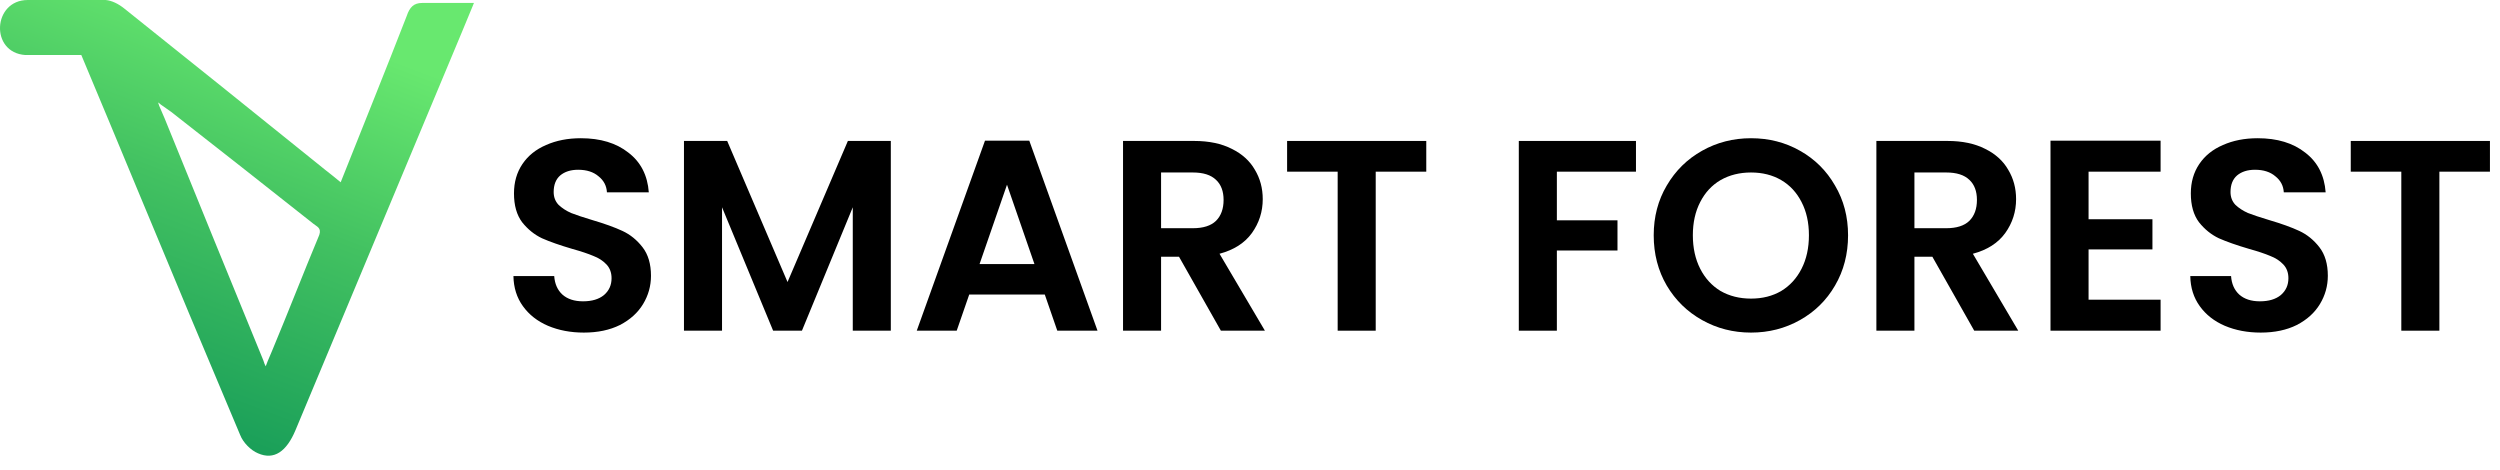 <svg width="165" height="31" viewBox="0 0 165 31" fill="none"
    xmlns="http://www.w3.org/2000/svg">
    <path d="M27.864 0.195C27.314 0.195 27.04 0.469 26.843 1.055C25.43 4.687 23.977 8.28 22.485 12.03C22.093 11.717 21.779 11.444 21.464 11.21C17.067 7.655 12.67 4.14 8.233 0.586C7.801 0.234 7.369 0.039 6.977 0C6.859 0 6.78 0 6.662 0H1.833C-0.483 0 -0.68 3.476 1.676 3.632C1.794 3.632 1.912 3.632 2.029 3.632H5.367C6.623 6.601 7.84 9.569 9.097 12.576C11.335 17.966 13.573 23.317 15.85 28.707C16.046 29.215 16.557 29.723 17.028 29.918C18.088 30.387 18.912 29.801 19.501 28.395C22.917 20.193 26.372 11.991 29.788 3.789C30.259 2.695 30.691 1.601 31.201 0.391L31.28 0.195H27.864ZM21.072 15.506C20.012 18.045 19.03 20.583 17.97 23.122L17.656 23.864L17.538 24.177L17.46 24.02L17.381 23.786C15.182 18.435 13.023 13.123 10.864 7.811L10.51 6.991L10.432 6.757L10.628 6.913C10.864 7.069 11.06 7.226 11.295 7.382C14.436 9.842 17.577 12.303 20.679 14.764C20.915 14.959 21.229 15.037 21.072 15.506Z" fill="url(#paint0_linear_2352_5447)"/>
    <path d="M38.533 21.951C37.66 21.951 36.871 21.801 36.165 21.502C35.471 21.203 34.921 20.773 34.515 20.21C34.108 19.648 33.899 18.984 33.887 18.219H36.578C36.614 18.733 36.793 19.14 37.116 19.439C37.451 19.738 37.905 19.887 38.479 19.887C39.066 19.887 39.526 19.75 39.861 19.475C40.196 19.188 40.363 18.817 40.363 18.363C40.363 17.992 40.249 17.687 40.022 17.448C39.795 17.208 39.508 17.023 39.161 16.891C38.826 16.748 38.36 16.592 37.762 16.425C36.949 16.186 36.285 15.953 35.77 15.725C35.268 15.486 34.832 15.133 34.461 14.667C34.102 14.188 33.923 13.555 33.923 12.765C33.923 12.024 34.108 11.378 34.479 10.828C34.849 10.277 35.37 9.859 36.039 9.572C36.709 9.273 37.475 9.123 38.336 9.123C39.628 9.123 40.674 9.44 41.475 10.074C42.289 10.696 42.737 11.569 42.821 12.693H40.058C40.034 12.263 39.849 11.91 39.502 11.635C39.167 11.348 38.719 11.204 38.157 11.204C37.666 11.204 37.271 11.33 36.972 11.581C36.685 11.832 36.542 12.197 36.542 12.675C36.542 13.01 36.65 13.291 36.865 13.519C37.092 13.734 37.367 13.913 37.69 14.057C38.025 14.188 38.491 14.344 39.089 14.523C39.903 14.762 40.566 15.002 41.081 15.241C41.595 15.48 42.038 15.839 42.408 16.317C42.779 16.796 42.965 17.424 42.965 18.201C42.965 18.871 42.791 19.493 42.444 20.067C42.097 20.641 41.589 21.101 40.919 21.448C40.249 21.783 39.454 21.951 38.533 21.951Z" fill="black"/>
    <path d="M58.794 9.303V21.825H56.283V13.68L52.928 21.825H51.026L47.654 13.68V21.825H45.142V9.303H47.994L51.977 18.614L55.96 9.303H58.794Z" fill="black"/>
    <path d="M68.956 19.439H63.969L63.143 21.825H60.506L65.009 9.285H67.933L72.436 21.825H69.781L68.956 19.439ZM68.274 17.43L66.462 12.191L64.65 17.43H68.274Z" fill="black"/>
    <path d="M80.578 21.825L77.815 16.945H76.631V21.825H74.12V9.303H78.82C79.789 9.303 80.614 9.476 81.296 9.823C81.977 10.158 82.486 10.618 82.821 11.204C83.167 11.778 83.341 12.424 83.341 13.142C83.341 13.967 83.102 14.715 82.623 15.384C82.145 16.042 81.433 16.497 80.488 16.748L83.484 21.825H80.578ZM76.631 15.062H78.73C79.412 15.062 79.92 14.9 80.255 14.577C80.59 14.242 80.757 13.782 80.757 13.196C80.757 12.622 80.59 12.179 80.255 11.868C79.92 11.545 79.412 11.384 78.73 11.384H76.631V15.062Z" fill="black"/>
    <path d="M94.134 9.303V11.33H90.797V21.825H88.286V11.33H84.949V9.303H94.134Z" fill="black"/>
    <path d="M107.974 9.303V11.33H102.753V14.541H106.754V16.533H102.753V21.825H100.241V9.303H107.974Z" fill="black"/>
    <path d="M115.567 21.951C114.395 21.951 113.319 21.675 112.338 21.125C111.357 20.575 110.58 19.816 110.006 18.847C109.432 17.866 109.145 16.76 109.145 15.528C109.145 14.308 109.432 13.214 110.006 12.245C110.58 11.264 111.357 10.499 112.338 9.949C113.319 9.398 114.395 9.123 115.567 9.123C116.751 9.123 117.828 9.398 118.797 9.949C119.777 10.499 120.549 11.264 121.111 12.245C121.685 13.214 121.972 14.308 121.972 15.528C121.972 16.76 121.685 17.866 121.111 18.847C120.549 19.816 119.777 20.575 118.797 21.125C117.816 21.675 116.739 21.951 115.567 21.951ZM115.567 19.708C116.321 19.708 116.985 19.541 117.559 19.206C118.133 18.859 118.581 18.369 118.904 17.735C119.227 17.101 119.389 16.365 119.389 15.528C119.389 14.691 119.227 13.961 118.904 13.339C118.581 12.705 118.133 12.221 117.559 11.886C116.985 11.551 116.321 11.384 115.567 11.384C114.814 11.384 114.144 11.551 113.558 11.886C112.984 12.221 112.535 12.705 112.212 13.339C111.89 13.961 111.728 14.691 111.728 15.528C111.728 16.365 111.89 17.101 112.212 17.735C112.535 18.369 112.984 18.859 113.558 19.206C114.144 19.541 114.814 19.708 115.567 19.708Z" fill="black"/>
    <path d="M130.299 21.825L127.536 16.945H126.352V21.825H123.841V9.303H128.541C129.51 9.303 130.335 9.476 131.017 9.823C131.698 10.158 132.207 10.618 132.542 11.204C132.888 11.778 133.062 12.424 133.062 13.142C133.062 13.967 132.823 14.715 132.344 15.384C131.866 16.042 131.154 16.497 130.209 16.748L133.205 21.825H130.299ZM126.352 15.062H128.451C129.133 15.062 129.641 14.9 129.976 14.577C130.311 14.242 130.478 13.782 130.478 13.196C130.478 12.622 130.311 12.179 129.976 11.868C129.641 11.545 129.133 11.384 128.451 11.384H126.352V15.062Z" fill="black"/>
    <path d="M137.845 11.33V14.47H142.061V16.461H137.845V19.78H142.599V21.825H135.333V9.285H142.599V11.33H137.845Z" fill="black"/>
    <path d="M149.205 21.951C148.332 21.951 147.543 21.801 146.837 21.502C146.143 21.203 145.593 20.773 145.187 20.21C144.78 19.648 144.571 18.984 144.559 18.219H147.25C147.286 18.733 147.465 19.14 147.788 19.439C148.123 19.738 148.577 19.887 149.151 19.887C149.738 19.887 150.198 19.75 150.533 19.475C150.868 19.188 151.035 18.817 151.035 18.363C151.035 17.992 150.922 17.687 150.694 17.448C150.467 17.208 150.18 17.023 149.833 16.891C149.498 16.748 149.032 16.592 148.434 16.425C147.621 16.186 146.957 15.953 146.442 15.725C145.94 15.486 145.504 15.133 145.133 14.667C144.774 14.188 144.595 13.555 144.595 12.765C144.595 12.024 144.78 11.378 145.151 10.828C145.522 10.277 146.042 9.859 146.712 9.572C147.381 9.273 148.147 9.123 149.008 9.123C150.3 9.123 151.346 9.44 152.147 10.074C152.961 10.696 153.409 11.569 153.493 12.693H150.73C150.706 12.263 150.521 11.91 150.174 11.635C149.839 11.348 149.391 11.204 148.829 11.204C148.338 11.204 147.943 11.33 147.644 11.581C147.357 11.832 147.214 12.197 147.214 12.675C147.214 13.01 147.322 13.291 147.537 13.519C147.764 13.734 148.039 13.913 148.362 14.057C148.697 14.188 149.163 14.344 149.761 14.523C150.575 14.762 151.239 15.002 151.753 15.241C152.267 15.48 152.71 15.839 153.08 16.317C153.451 16.796 153.637 17.424 153.637 18.201C153.637 18.871 153.463 19.493 153.116 20.067C152.769 20.641 152.261 21.101 151.591 21.448C150.922 21.783 150.126 21.951 149.205 21.951Z" fill="black"/>
    <path d="M164.336 9.303V11.33H160.999V21.825H158.487V11.33H155.15V9.303H164.336Z" fill="black"/>
    <defs>
        <linearGradient id="paint0_linear_2352_5447" x1="15.64" y1="0" x2="5.242" y2="27.346" gradientUnits="userSpaceOnUse">
            <stop stop-color="#68E86F"/>
            <stop offset="0.435" stop-color="#42C161"/>
            <stop offset="1" stop-color="#159B58"/>
        </linearGradient>
    </defs>
</svg>

